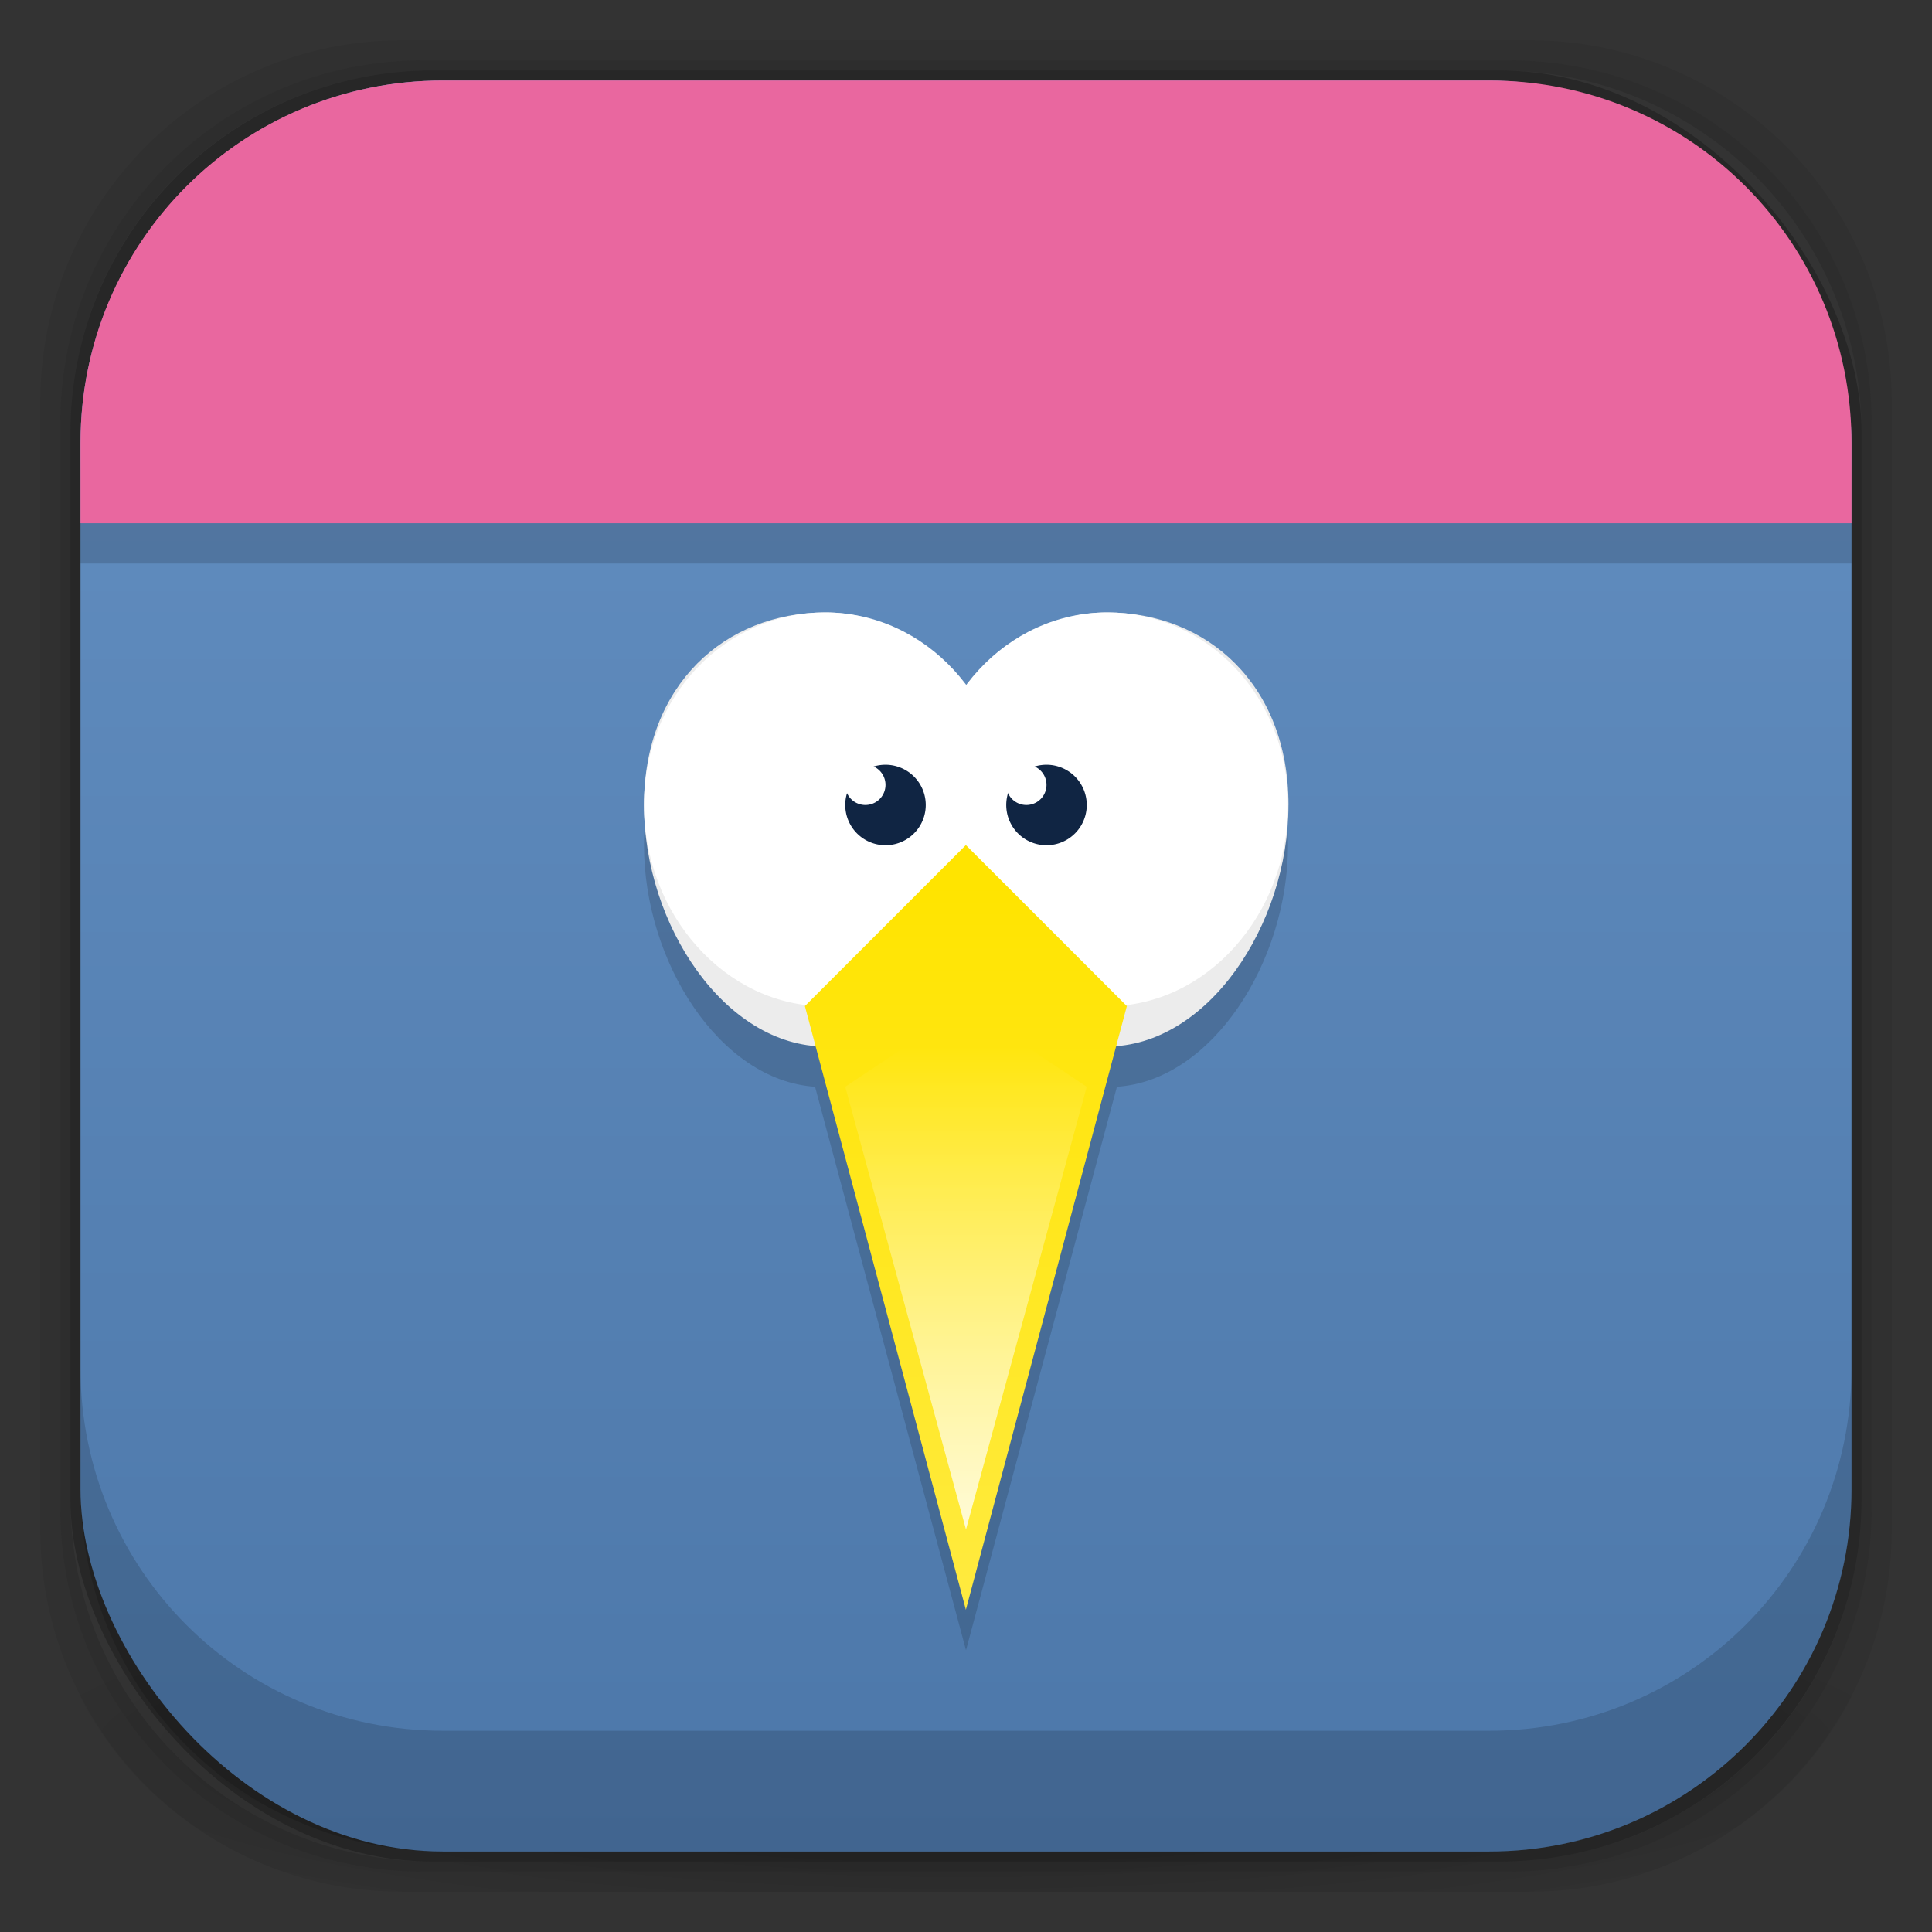 <?xml version="1.0" encoding="UTF-8" standalone="no"?>
<!-- Created with Inkscape (http://www.inkscape.org/) -->

<svg
   xmlns:dc="http://purl.org/dc/elements/1.1/"
   xmlns:cc="http://creativecommons.org/ns#"
   xmlns:rdf="http://www.w3.org/1999/02/22-rdf-syntax-ns#"
   xmlns:svg="http://www.w3.org/2000/svg"
   xmlns="http://www.w3.org/2000/svg"
   xmlns:xlink="http://www.w3.org/1999/xlink"
   xmlns:sodipodi="http://sodipodi.sourceforge.net/DTD/sodipodi-0.dtd"
   xmlns:inkscape="http://www.inkscape.org/namespaces/inkscape"
   width="48"
   height="48"
   id="svg4230"
   version="1.1"
   inkscape:version="0.48.4 r9939"
   sodipodi:docname="corebird.svg"
   inkscape:export-filename="/home/carlos/Desktop/Corebird.png"
   inkscape:export-xdpi="300"
   inkscape:export-ydpi="300">
  <rect width="100%" height="100%" fill="#333333" stroke="none"/>
  <defs
     id="defs4232">
    <linearGradient
       id="linearGradient3830">
      <stop
         style="stop-color:#ffffff;stop-opacity:1;"
         offset="0"
         id="stop3832" />
      <stop
         style="stop-color:#ffffff;stop-opacity:0;"
         offset="1"
         id="stop3834" />
    </linearGradient>
    <linearGradient
       id="linearGradient3818">
      <stop
         style="stop-color:#ffe400;stop-opacity:1;"
         offset="0"
         id="stop3820" />
      <stop
         style="stop-color:#ffeb43;stop-opacity:1;"
         offset="1"
         id="stop3822" />
    </linearGradient>
    <linearGradient
       id="linearGradient3942">
      <stop
         style="stop-color:#f5d4c0;stop-opacity:1;"
         offset="0"
         id="stop3944" />
      <stop
         style="stop-color:#f9c1ac;stop-opacity:1;"
         offset="1"
         id="stop3946" />
    </linearGradient>
    <linearGradient
       id="linearGradient4243">
      <stop
         style="stop-color:#000000;stop-opacity:1;"
         offset="0"
         id="stop4245" />
      <stop
         style="stop-color:#000000;stop-opacity:0;"
         offset="1"
         id="stop4247" />
    </linearGradient>
    <radialGradient
       inkscape:collect="always"
       xlink:href="#linearGradient4243"
       id="radialGradient4274"
       gradientUnits="userSpaceOnUse"
       gradientTransform="matrix(1.043,0,0,0.196,-1.043,35.185)"
       cx="24"
       cy="42.5"
       fx="24"
       fy="42.5"
       r="23" />
    <linearGradient
       inkscape:collect="always"
       xlink:href="#linearGradient3068"
       id="linearGradient3880"
       x1="26"
       y1="46"
       x2="26"
       y2="2"
       gradientUnits="userSpaceOnUse" />
    <linearGradient
       id="linearGradient3068">
      <stop
         style="stop-color:#4c77a9;stop-opacity:1;"
         offset="0"
         id="stop3070" />
      <stop
         style="stop-color:#6591c3;stop-opacity:1;"
         offset="1"
         id="stop3072" />
    </linearGradient>
    <linearGradient
       inkscape:collect="always"
       xlink:href="#linearGradient3818"
       id="linearGradient3842"
       gradientUnits="userSpaceOnUse"
       x1="-1.414"
       y1="29.698"
       x2="-14.849"
       y2="43.134" />
    <linearGradient
       inkscape:collect="always"
       xlink:href="#linearGradient3830"
       id="linearGradient3844"
       gradientUnits="userSpaceOnUse"
       x1="20"
       y1="41"
       x2="20"
       y2="26" />
    <linearGradient
       inkscape:collect="always"
       xlink:href="#linearGradient3818"
       id="linearGradient3878"
       gradientUnits="userSpaceOnUse"
       x1="-1.414"
       y1="29.698"
       x2="-14.849"
       y2="43.134"
       gradientTransform="matrix(0.707,-0.707,0.707,0.707,1.777,0.012)" />
  </defs>
  <sodipodi:namedview
     id="base"
     pagecolor="#ffffff"
     bordercolor="#666666"
     borderopacity="1.0"
     inkscape:pageopacity="0.0"
     inkscape:pageshadow="2"
     inkscape:zoom="5.6568542"
     inkscape:cx="-1.746406"
     inkscape:cy="34.952538"
     inkscape:document-units="px"
     inkscape:current-layer="layer2"
     showgrid="true"
     inkscape:showpageshadow="false"
     borderlayer="true"
     inkscape:window-width="1920"
     inkscape:window-height="1027"
     inkscape:window-x="0"
     inkscape:window-y="26"
     inkscape:window-maximized="1"
     showguides="false"
     inkscape:guide-bbox="true">
    <inkscape:grid
       type="xygrid"
       id="grid4162" />
    <sodipodi:guide
       position="1,47"
       orientation="46,0"
       id="guide4163" />
    <sodipodi:guide
       position="1,1"
       orientation="0,46"
       id="guide4165" />
    <sodipodi:guide
       position="47,1"
       orientation="-46,0"
       id="guide4167" />
    <sodipodi:guide
       position="47,47"
       orientation="0,-46"
       id="guide4169" />
    <sodipodi:guide
       position="2,46"
       orientation="44,0"
       id="guide4173" />
    <sodipodi:guide
       position="2,2"
       orientation="0,44"
       id="guide4175" />
    <sodipodi:guide
       position="46,2"
       orientation="-44,0"
       id="guide4177" />
    <sodipodi:guide
       position="46,46"
       orientation="0,-44"
       id="guide4179" />
    <sodipodi:guide
       position="3,45"
       orientation="42,0"
       id="guide4183" />
    <sodipodi:guide
       position="45,3"
       orientation="-42,0"
       id="guide4187" />
    <sodipodi:guide
       position="45,45"
       orientation="0,-42"
       id="guide4189" />
    <sodipodi:guide
       position="3,45"
       orientation="42,0"
       id="guide4193" />
    <sodipodi:guide
       position="3,3"
       orientation="0,42"
       id="guide4195" />
    <sodipodi:guide
       position="45,3"
       orientation="-42,0"
       id="guide4197" />
    <sodipodi:guide
       position="45,45"
       orientation="0,-42"
       id="guide4199" />
    <sodipodi:guide
       position="3,10"
       orientation="7,0"
       id="guide4203" />
    <sodipodi:guide
       position="3,3"
       orientation="0,42"
       id="guide4205" />
    <sodipodi:guide
       position="45,3"
       orientation="-7,0"
       id="guide4207" />
    <sodipodi:guide
       position="12,36"
       orientation="24,0"
       id="guide4276" />
    <sodipodi:guide
       position="12,12"
       orientation="0,24"
       id="guide4278" />
    <sodipodi:guide
       position="36,12"
       orientation="-24,0"
       id="guide4280" />
    <sodipodi:guide
       position="36,36"
       orientation="0,-24"
       id="guide4282" />
  </sodipodi:namedview>
  <g
     inkscape:groupmode="layer"
     id="layer3"
     inkscape:label="Fake blur shadow"
     style="display:inline"
     sodipodi:insensitive="true">
    <path
       style="opacity:0.06;fill:#000000;fill-opacity:1;stroke:none"
       d="M 10,1 C 5.014,1 1,5.014 1,10 l 0,28 c 0,4.986 4.014,9 9,9 l 28,0 c 4.986,0 9,-4.014 9,-9 L 47,10 C 47,5.014 42.986,1 38,1 L 10,1 z m 0.5,0.5 27,0 c 4.986,0 9,4.014 9,9 l 0,27 c 0,4.986 -4.014,9 -9,9 l -27,0 c -4.986,0 -9,-4.014 -9,-9 l 0,-27 c 0,-4.986 4.014,-9 9,-9 z"
       id="rect3829"
       inkscape:connector-curvature="0" />
    <path
       style="opacity:0.12;fill:#000000;fill-opacity:1;stroke:none"
       d="m 10.5,1.5 c -4.986,0 -9,4.014 -9,9 l 0,27 c 0,4.986 4.014,9 9,9 l 27,0 c 4.986,0 9,-4.014 9,-9 l 0,-27 c 0,-4.986 -4.014,-9 -9,-9 l -27,0 z m 0.25,0.25 26.5,0 c 4.986,0 9,4.014 9,9 l 0,26.5 c 0,4.986 -4.014,9 -9,9 l -26.5,0 c -4.986,0 -9,-4.014 -9,-9 l 0,-26.5 c 0,-4.986 4.014,-9 9,-9 z"
       id="rect3827"
       inkscape:connector-curvature="0" />
    <rect
       style="opacity:0.24;fill:#000000;fill-opacity:1;stroke:none"
       id="rect3038-4"
       width="44.5"
       height="44.5"
       x="1.75"
       y="1.75"
       ry="9"
       rx="9" />
  </g>
  <g
     inkscape:groupmode="layer"
     id="layer6"
     inkscape:label="Blob"
     style="display:inline"
     sodipodi:insensitive="true">
    <path
       style="opacity:0.3;fill:url(#radialGradient4274);fill-opacity:1;stroke:none"
       d="M 1.031,39 C 1.519,43.519 5.347,47 10,47 l 28,0 c 4.653,0 8.481,-3.481 8.969,-8 l -45.938,0 z"
       id="rect4241"
       inkscape:connector-curvature="0" />
  </g>
  <g
     inkscape:groupmode="layer"
     id="layer2"
     inkscape:label="Baseplate"
     style="display:inline">
    <rect
       style="fill:url(#linearGradient3880);fill-opacity:1;stroke:none"
       id="rect3038"
       width="44"
       height="44"
       x="2"
       y="2"
       ry="9"
       rx="9" />
    <path
       id="path3866"
       d="M 11,3 C 6.014,3 2,7.014 2,12 l 0,2 44,0 0,-2 C 46,7.014 41.986,3 37,3 L 11,3 z"
       style="fill:#000000;fill-opacity:1;stroke:none;opacity:0.15"
       inkscape:connector-curvature="0" />
    <path
       style="fill:#e9679f;fill-opacity:1;stroke:none"
       d="M 11 2 C 6.014 2 2 6.014 2 11 L 2 13 L 46 13 L 46 11 C 46 6.014 41.986 2 37 2 L 11 2 z "
       id="rect3846" />
    <path
       style="opacity:0.15;fill:#000000;fill-opacity:1;stroke:none"
       d="m 20.5,16.219 c -2.488,0 -4.5,1.796 -4.5,4.781 0,2.886 1.877,5.845 4.25,6 L 24,41 27.75,27 C 30.123,26.845 32,23.886 32,21 c 0,-2.986 -2.012,-4.781 -4.5,-4.781 -1.425,0 -2.674,0.801 -3.5,2.031 -0.826,-1.226 -2.079,-2.031 -3.5,-2.031 z"
       id="path3868"
       inkscape:connector-curvature="0"
       sodipodi:nodetypes="sscccsscs" />
    <path
       style="fill:#ececec;fill-opacity:1;stroke:none"
       d="M 25.011,20.594 C 25.011,23.58 22.994,26 20.506,26 18.017,26 16,22.986 16,20 c 0,-2.986 2.017,-4.784 4.506,-4.784 2.488,0 4.506,2.392 4.506,5.378 z"
       id="path3853"
       inkscape:connector-curvature="0"
       sodipodi:nodetypes="sssss" />
    <path
       sodipodi:nodetypes="sssss"
       inkscape:connector-curvature="0"
       id="path3856"
       d="m 32.011,20 c 0,2.986 -2.017,6 -4.506,6 C 25.017,26 23,23.58 23,20.594 23,17.609 25.017,15.216 27.506,15.216 c 2.488,0 4.506,1.798 4.506,4.784 z"
       style="fill:#ececec;fill-opacity:1;stroke:none" />
    <path
       sodipodi:nodetypes="sssss"
       inkscape:connector-curvature="0"
       id="path3896"
       d="M 25.011,20.095 C 25.011,22.804 22.994,25 20.506,25 18.017,25 16,22.709 16,20 c 0,-2.709 2.017,-4.784 4.506,-4.784 2.488,0 4.506,2.17 4.506,4.879 z"
       style="fill:#ffffff;fill-opacity:1;stroke:none" />
    <path
       style="fill:#ffffff;fill-opacity:1;stroke:none"
       d="m 32,20 c 0,2.709 -2.006,5 -4.494,5 C 25.017,25 23,22.804 23,20.095 23,17.386 25.017,15.216 27.506,15.216 29.994,15.216 32,17.291 32,20 z"
       id="path3898"
       inkscape:connector-curvature="0"
       sodipodi:nodetypes="sssss" />
    <g
       id="g3838"
       transform="translate(4,0)">
      <path
         sodipodi:nodetypes="ccccc"
         inkscape:connector-curvature="0"
         id="rect3815"
         d="m -6.364,28.991 5.657,0 2.1e-7,5.657 -13.435,7.778 z"
         style="fill:url(#linearGradient3842);fill-opacity:1;stroke:none"
         transform="matrix(0.707,-0.707,0.707,0.707,0,0)" />
      <path
         style="fill:url(#linearGradient3844);fill-opacity:1;stroke:none"
         d="m 17,27 3,-2 3,2 -3,11 z"
         id="path3826"
         inkscape:connector-curvature="0"
         sodipodi:nodetypes="ccccc" />
    </g>
    <path
       sodipodi:type="arc"
       style="fill:#102543;fill-opacity:1;stroke:none"
       id="path3858"
       sodipodi:cx="23"
       sodipodi:cy="20"
       sodipodi:rx="1"
       sodipodi:ry="1"
       d="m 24,20 a 1,1 0 1 1 -2,0 1,1 0 1 1 2,0 z"
       transform="translate(-1,0)" />
    <path
       transform="matrix(0.5,0,0,0.5,10,9.5)"
       d="m 24,20 a 1,1 0 1 1 -2,0 1,1 0 1 1 2,0 z"
       sodipodi:ry="1"
       sodipodi:rx="1"
       sodipodi:cy="20"
       sodipodi:cx="23"
       id="path3860"
       style="fill:#ffffff;fill-opacity:1;stroke:none"
       sodipodi:type="arc" />
    <path
       transform="translate(3,0)"
       d="m 24,20 a 1,1 0 1 1 -2,0 1,1 0 1 1 2,0 z"
       sodipodi:ry="1"
       sodipodi:rx="1"
       sodipodi:cy="20"
       sodipodi:cx="23"
       id="path3862"
       style="fill:#102543;fill-opacity:1;stroke:none"
       sodipodi:type="arc" />
    <path
       sodipodi:type="arc"
       style="fill:#ffffff;fill-opacity:1;stroke:none"
       id="path3864"
       sodipodi:cx="23"
       sodipodi:cy="20"
       sodipodi:rx="1"
       sodipodi:ry="1"
       d="m 24,20 a 1,1 0 1 1 -2,0 1,1 0 1 1 2,0 z"
       transform="matrix(0.5,0,0,0.5,14,9.5)" />
    <g
       transform="translate(4,0)"
       id="g3872">
      <path
         sodipodi:nodetypes="ccccc"
         inkscape:connector-curvature="0"
         id="path3876"
         d="m 17,27 3,-2 3,2 -3,11 z"
         style="fill:url(#linearGradient3844);fill-opacity:1;stroke:none" />
    </g>
  </g>
  <g
     inkscape:label="Symbol"
     inkscape:groupmode="layer"
     id="layer1"
     transform="translate(0,-1004.362)"
     style="display:inline" />
  <g
     inkscape:groupmode="layer"
     id="layer4"
     inkscape:label="Inset"
     sodipodi:insensitive="true"
     style="display:inline">
    <path
       style="opacity:0.15;fill:#000000;fill-opacity:1;stroke:none"
       d="m 2,34 0,3 c 0,4.986 4.014,9 9,9 l 26,0 c 4.986,0 9,-4.014 9,-9 l 0,-3 c 0,4.986 -4.014,9 -9,9 L 11,43 C 6.014,43 2,38.986 2,34 z"
       id="rect3038-42"
       inkscape:connector-curvature="0" />
  </g>
  <g
     inkscape:groupmode="layer"
     id="layer7"
     inkscape:label="Baseshape"
     sodipodi:insensitive="true"
     style="display:none">
    <rect
       rx="9"
       ry="9"
       y="2"
       x="2"
       height="44"
       width="44"
       id="rect4169"
       style="fill:#abe1ad;fill-opacity:1;stroke:none;display:inline" />
  </g>
</svg>
